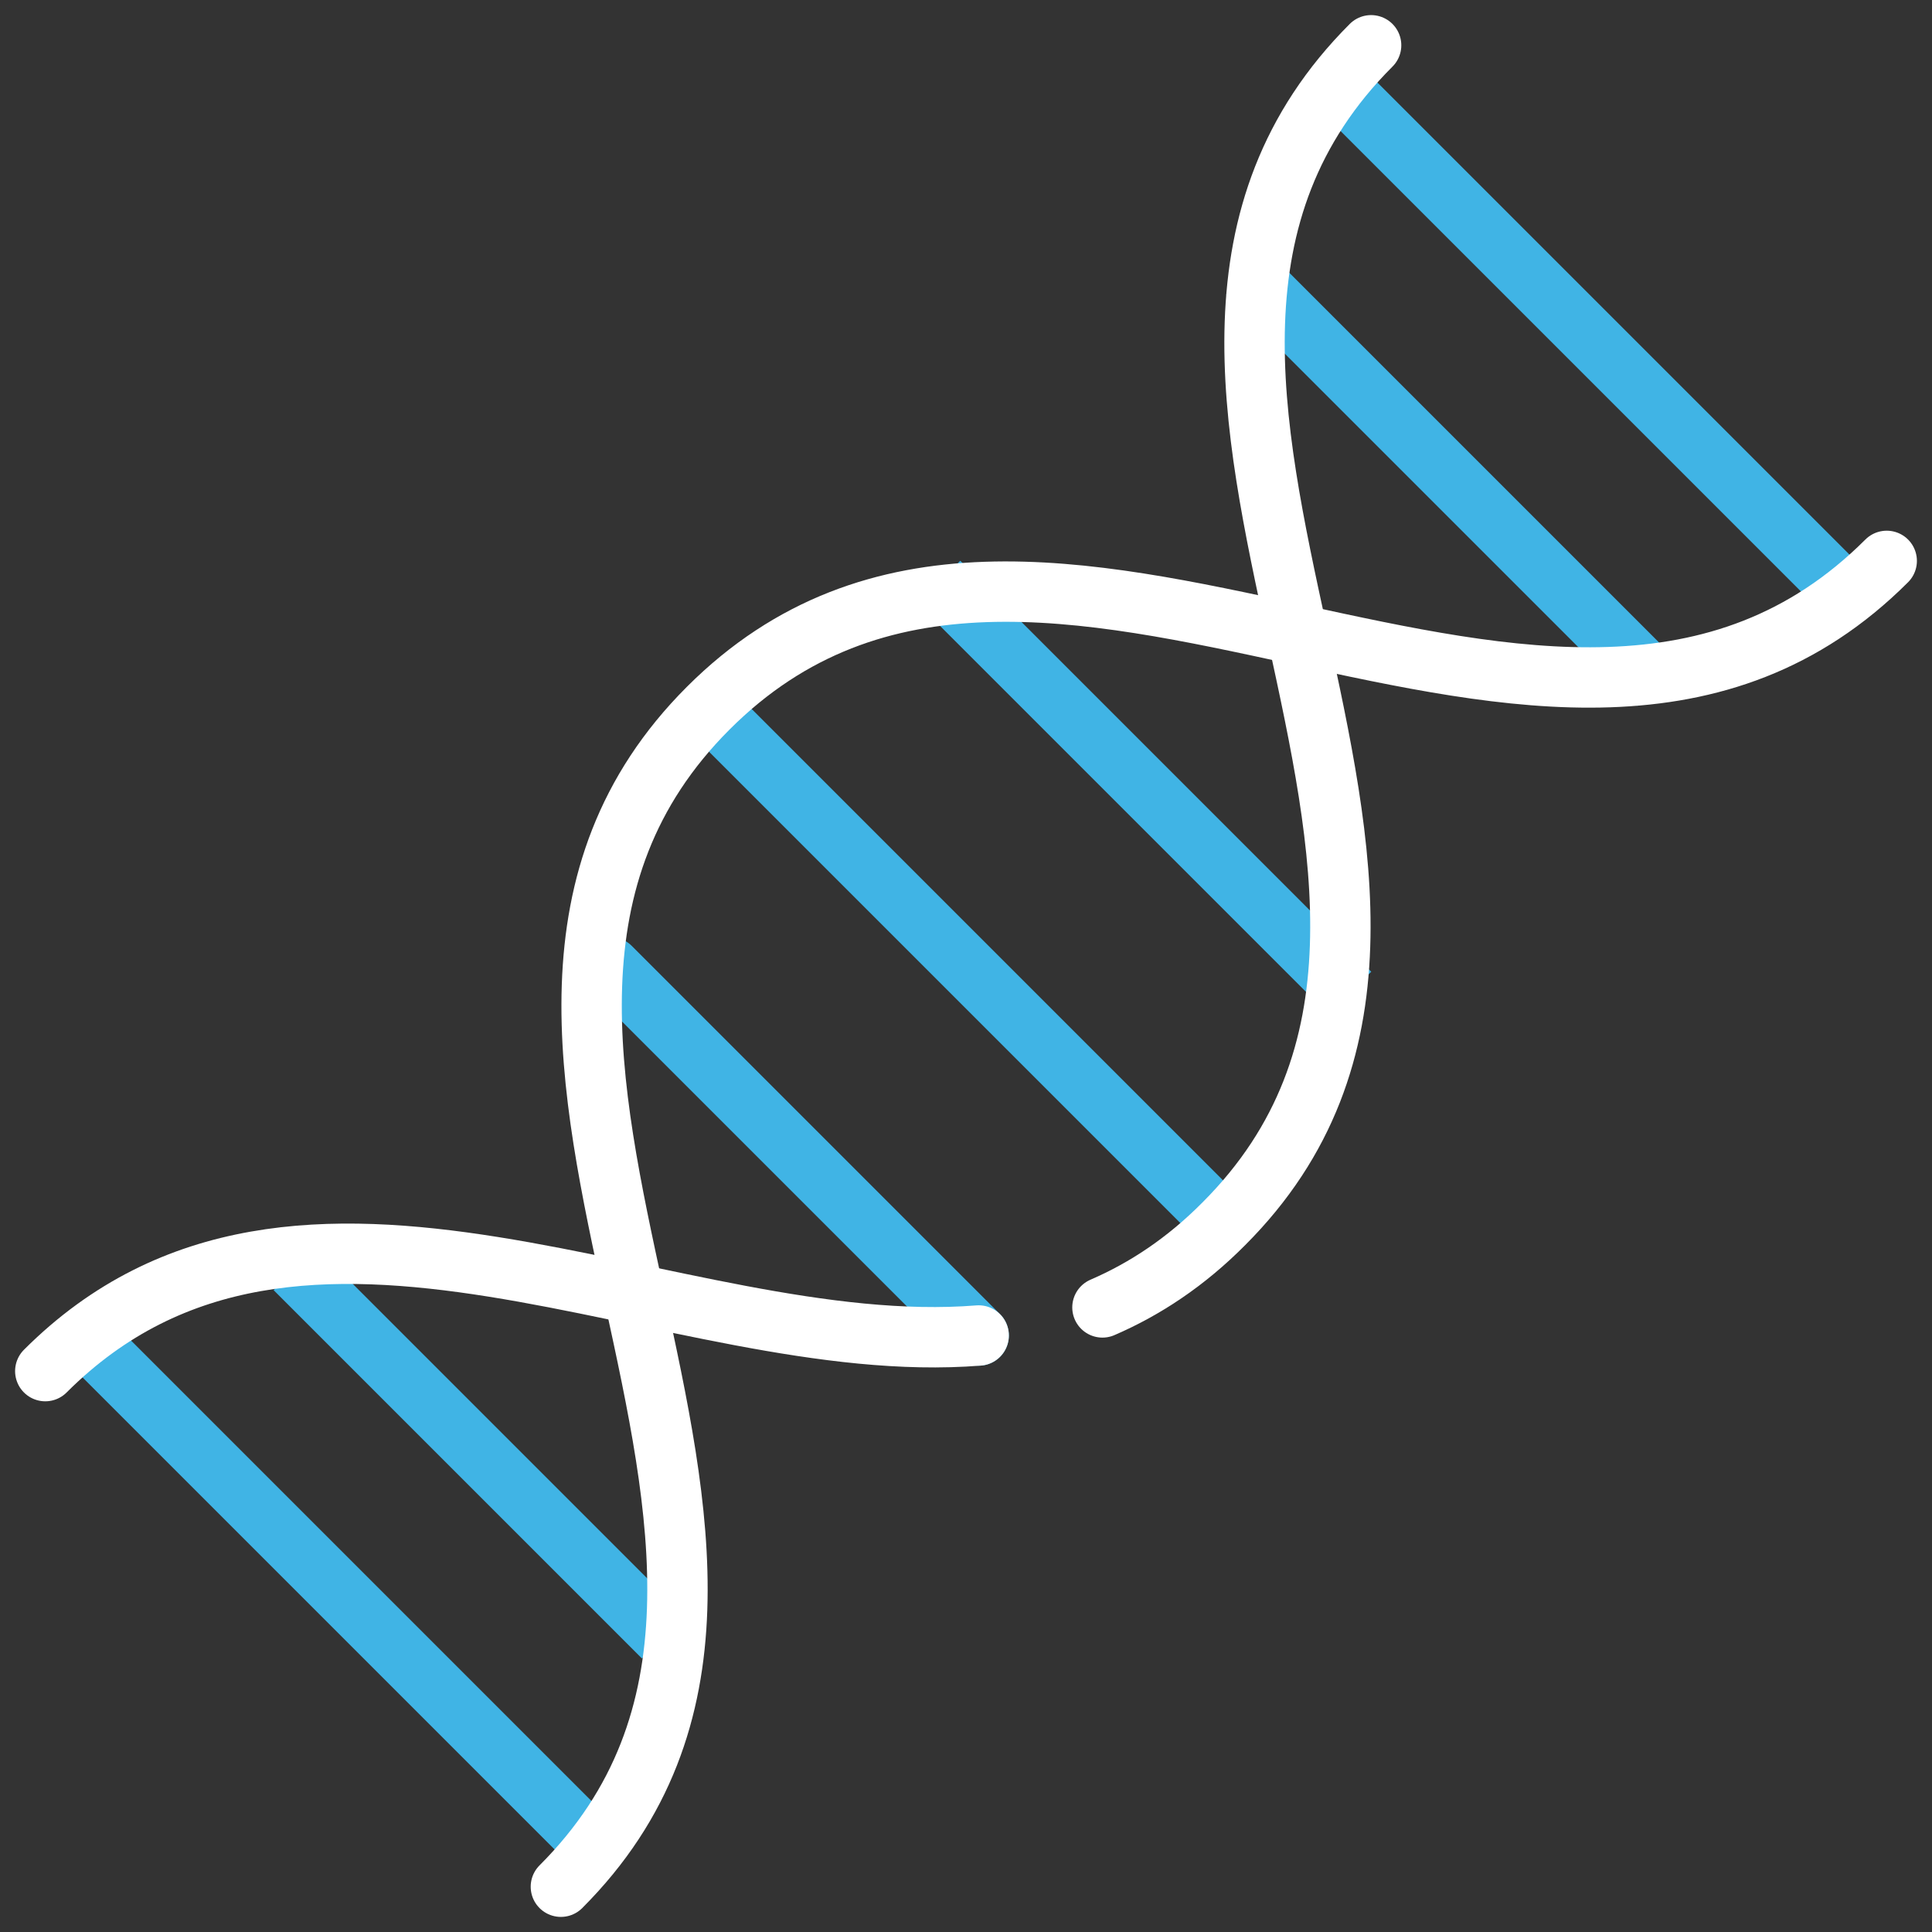 <svg viewBox="0 0 64 64" xmlns="http://www.w3.org/2000/svg" xmlns:xlink="http://www.w3.org/1999/xlink" xml:space="preserve" overflow="hidden"><rect x="0" y="0" width="64" height="64" fill="#333333" stroke="none"/><g id="BG_Colour" display="none" opacity="0.5"><g display="inline"><rect x="0" y="0" width="64" height="64"/></g></g><g id="AW"><g><line x1="2.72" y1="44.2" x2="19.8" y2="61.28" stroke="#40B4E5" stroke-width="2" stroke-miterlimit="10" fill="none"/><g><line x1="44.2" y1="2.72" x2="61.28" y2="19.8" stroke="#40B4E5" stroke-width="2" stroke-miterlimit="10" fill="none"/><line x1="42.03" y1="9.77" x2="54.23" y2="21.97" stroke="#40B4E5" stroke-width="2" stroke-linecap="square" stroke-miterlimit="10" fill="none"/><g><line x1="23.46" y1="23.46" x2="40.54" y2="40.54" stroke="#40B4E5" stroke-width="2" stroke-miterlimit="10" fill="none"/><line x1="20.22" y1="32.04" x2="32.42" y2="44.24" stroke="#40B4E5" stroke-width="2" stroke-linecap="round" stroke-miterlimit="10" fill="none"/><line x1="31.81" y1="19.99" x2="44.01" y2="32.19" stroke="#40B4E5" stroke-width="2" stroke-linecap="square" stroke-miterlimit="10" fill="none"/></g><line x1="9.77" y1="42.03" x2="21.97" y2="54.23" stroke="#40B4E5" stroke-width="2" stroke-miterlimit="10" fill="none"/><path d="M36.52 43.31C37.93 42.7 39.28 41.81 40.54 40.54 51.52 29.56 34.44 12.48 45.42 1.5" stroke="#FFFFFF" stroke-width="2" stroke-linecap="round" stroke-miterlimit="10" fill="none"/><path d="M1.5 45.42C9.95 36.97 22.31 45.05 32.42 44.24" stroke="#FFFFFF" stroke-width="2" stroke-linecap="round" stroke-miterlimit="10" fill="none"/><path d="M18.58 62.5C29.56 51.52 12.48 34.44 23.46 23.46 34.44 12.48 51.52 29.56 62.5 18.58" stroke="#FFFFFF" stroke-width="2" stroke-linecap="round" stroke-miterlimit="10" fill="none"/></g></g></g></svg>